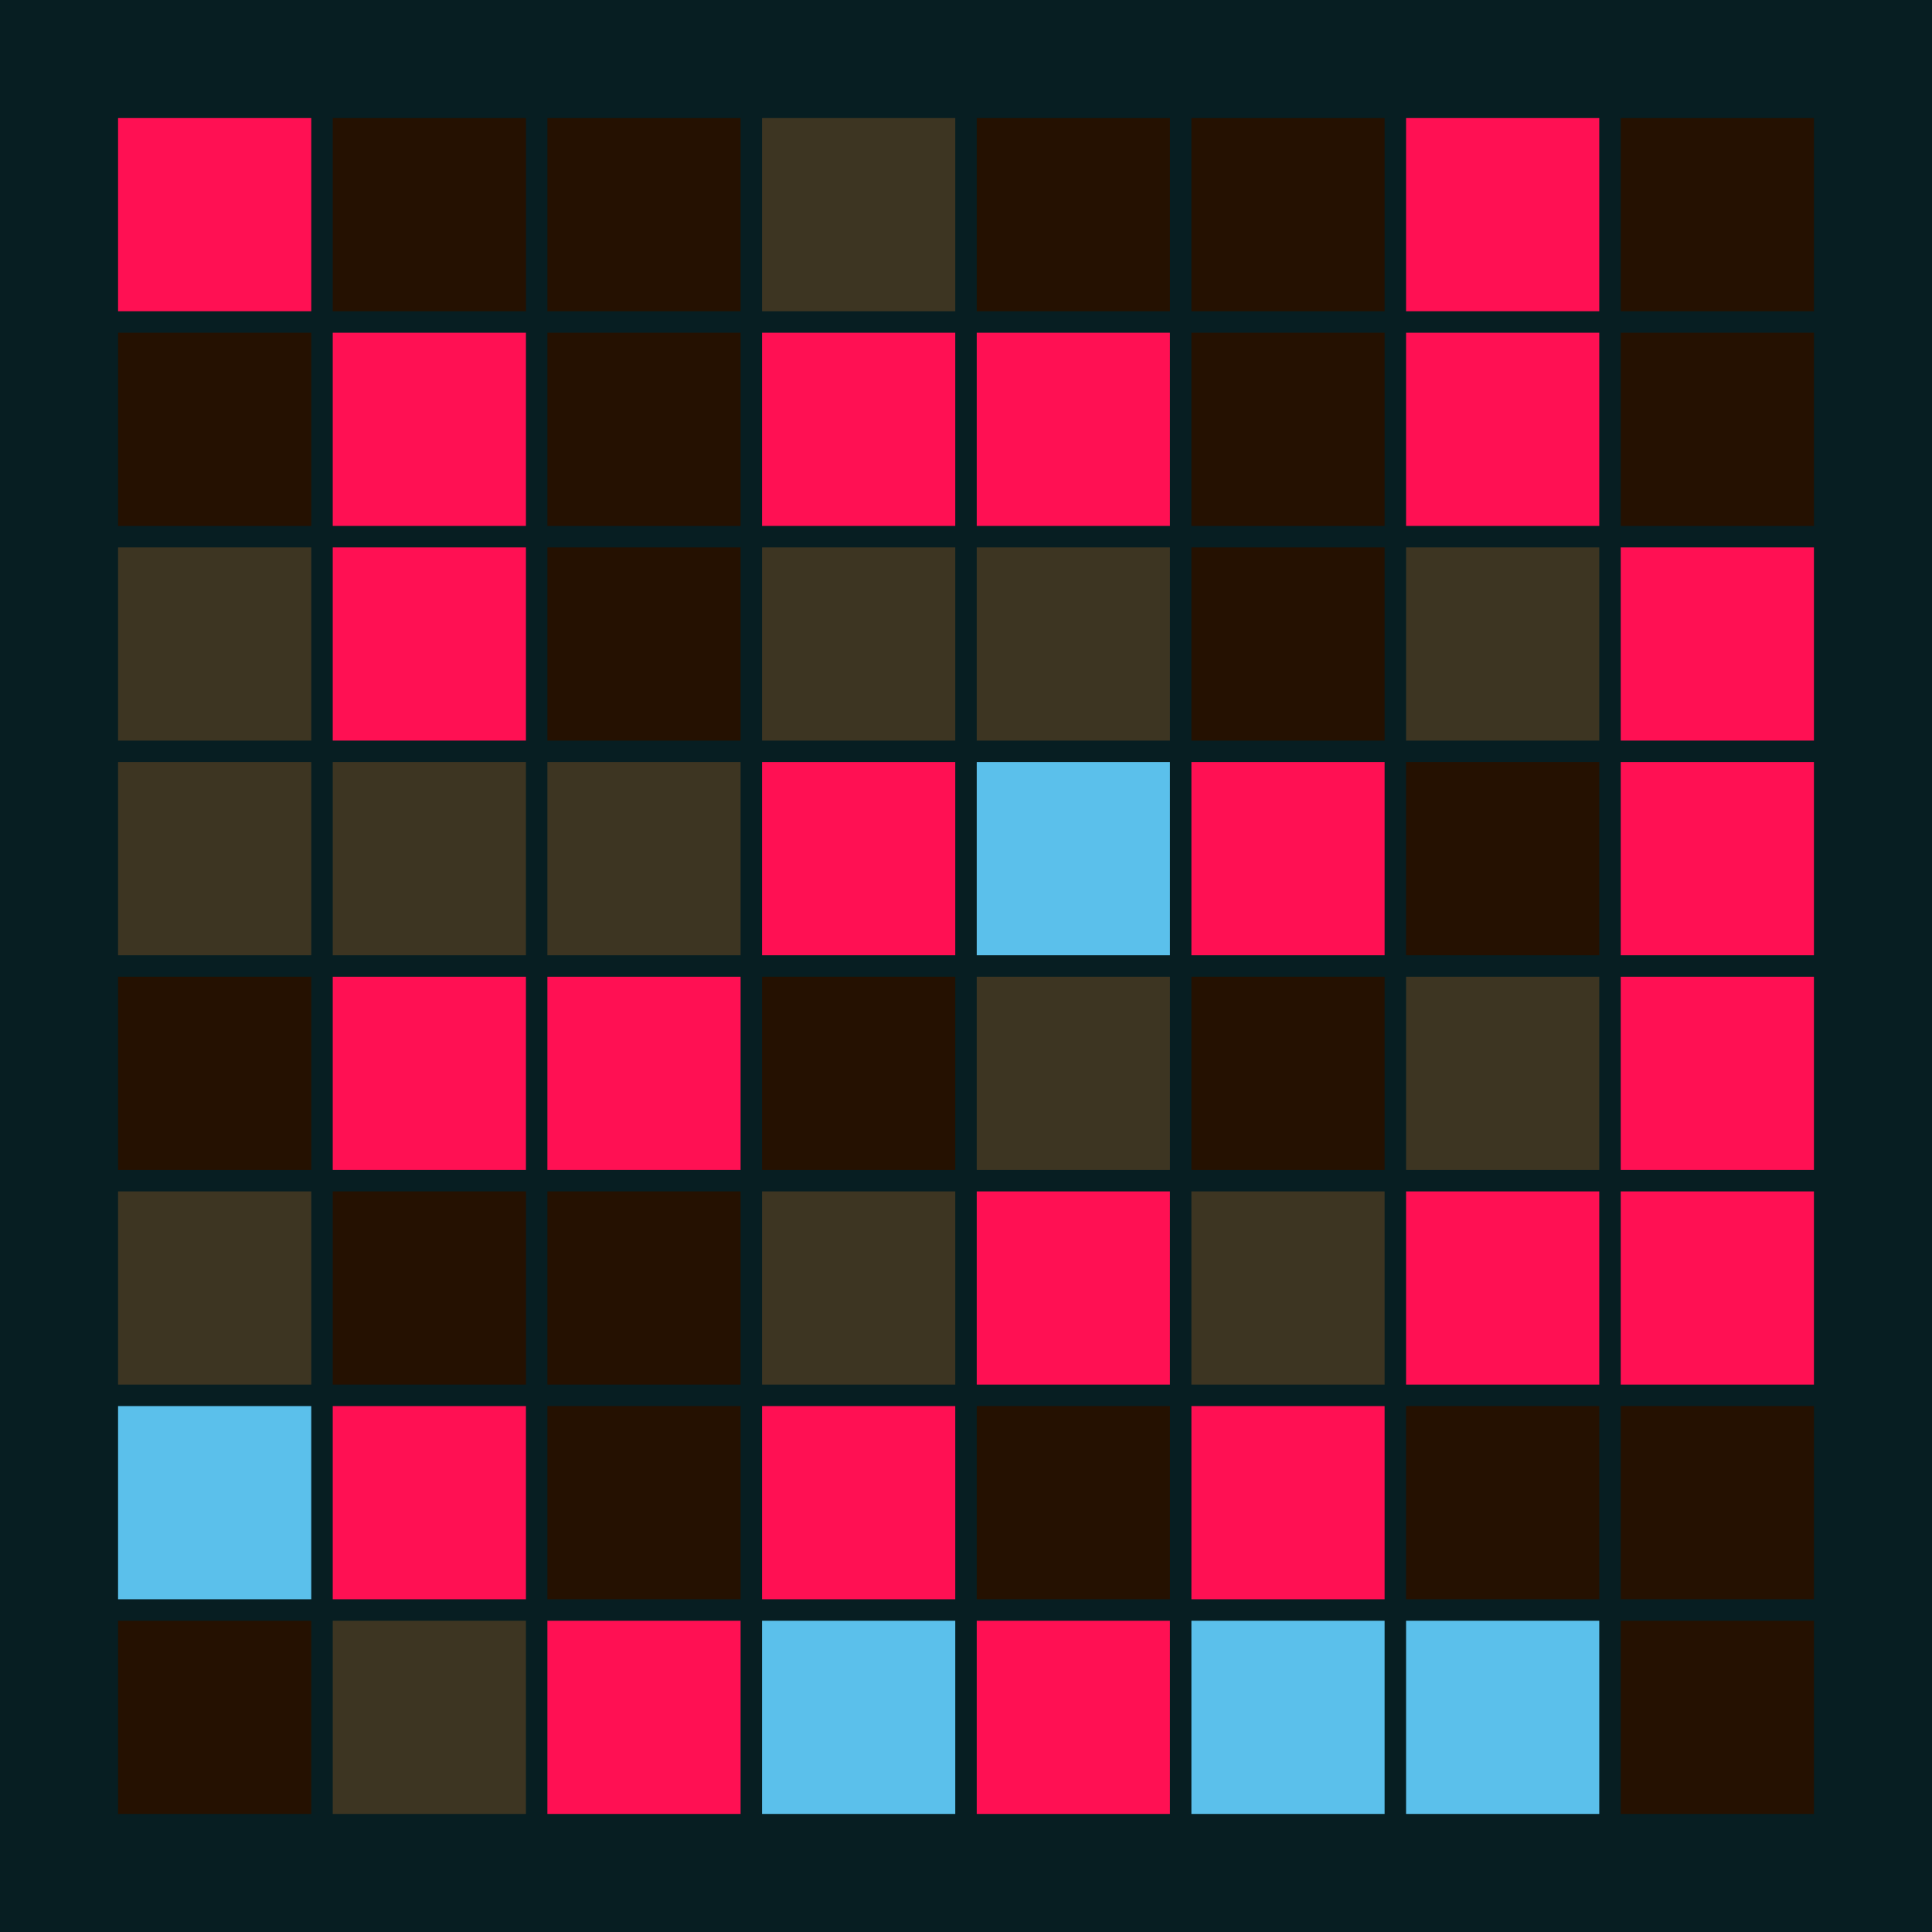 <svg width="360" height="360" xmlns="http://www.w3.org/2000/svg"><defs><animate id="aa" begin="0s"/><rect id="l0" width="36" height="36" fill="#FF1053"></rect><rect id="d0" width="36" height="36" fill="#251101"></rect><rect id="b0" width="36" height="36" fill="#5BC0EB"></rect><rect id="p0" width="36" height="36" fill="#3D3522"></rect></defs><rect width="100%" height="100%" fill="#071E22" /><use href="#l0" x="22" y="22" /><use href="#d0" x="22" y="62" /><use href="#p0" x="22" y="102" /><use href="#p0" x="22" y="142" /><use href="#d0" x="22" y="182" /><use href="#p0" x="22" y="222" /><use href="#b0" x="22" y="262" /><use href="#d0" x="22" y="302" /><use href="#d0" x="62" y="22" /><use href="#l0" x="62" y="62" /><use href="#l0" x="62" y="102" /><use href="#p0" x="62" y="142" /><use href="#l0" x="62" y="182" /><use href="#d0" x="62" y="222" /><use href="#l0" x="62" y="262" /><use href="#p0" x="62" y="302" /><use href="#d0" x="102" y="22" /><use href="#d0" x="102" y="62" /><use href="#d0" x="102" y="102" /><use href="#p0" x="102" y="142" /><use href="#l0" x="102" y="182" /><use href="#d0" x="102" y="222" /><use href="#d0" x="102" y="262" /><use href="#l0" x="102" y="302" /><use href="#p0" x="142" y="22" /><use href="#l0" x="142" y="62" /><use href="#p0" x="142" y="102" /><use href="#l0" x="142" y="142" /><use href="#d0" x="142" y="182" /><use href="#p0" x="142" y="222" /><use href="#l0" x="142" y="262" /><use href="#b0" x="142" y="302" /><use href="#d0" x="182" y="22" /><use href="#l0" x="182" y="62" /><use href="#p0" x="182" y="102" /><use href="#b0" x="182" y="142" /><use href="#p0" x="182" y="182" /><use href="#l0" x="182" y="222" /><use href="#d0" x="182" y="262" /><use href="#l0" x="182" y="302" /><use href="#d0" x="222" y="22" /><use href="#d0" x="222" y="62" /><use href="#d0" x="222" y="102" /><use href="#l0" x="222" y="142" /><use href="#d0" x="222" y="182" /><use href="#p0" x="222" y="222" /><use href="#l0" x="222" y="262" /><use href="#b0" x="222" y="302" /><use href="#l0" x="262" y="22" /><use href="#l0" x="262" y="62" /><use href="#p0" x="262" y="102" /><use href="#d0" x="262" y="142" /><use href="#p0" x="262" y="182" /><use href="#l0" x="262" y="222" /><use href="#d0" x="262" y="262" /><use href="#b0" x="262" y="302" /><use href="#d0" x="302" y="22" /><use href="#d0" x="302" y="62" /><use href="#l0" x="302" y="102" /><use href="#l0" x="302" y="142" /><use href="#l0" x="302" y="182" /><use href="#l0" x="302" y="222" /><use href="#d0" x="302" y="262" /><use href="#d0" x="302" y="302" /></svg>